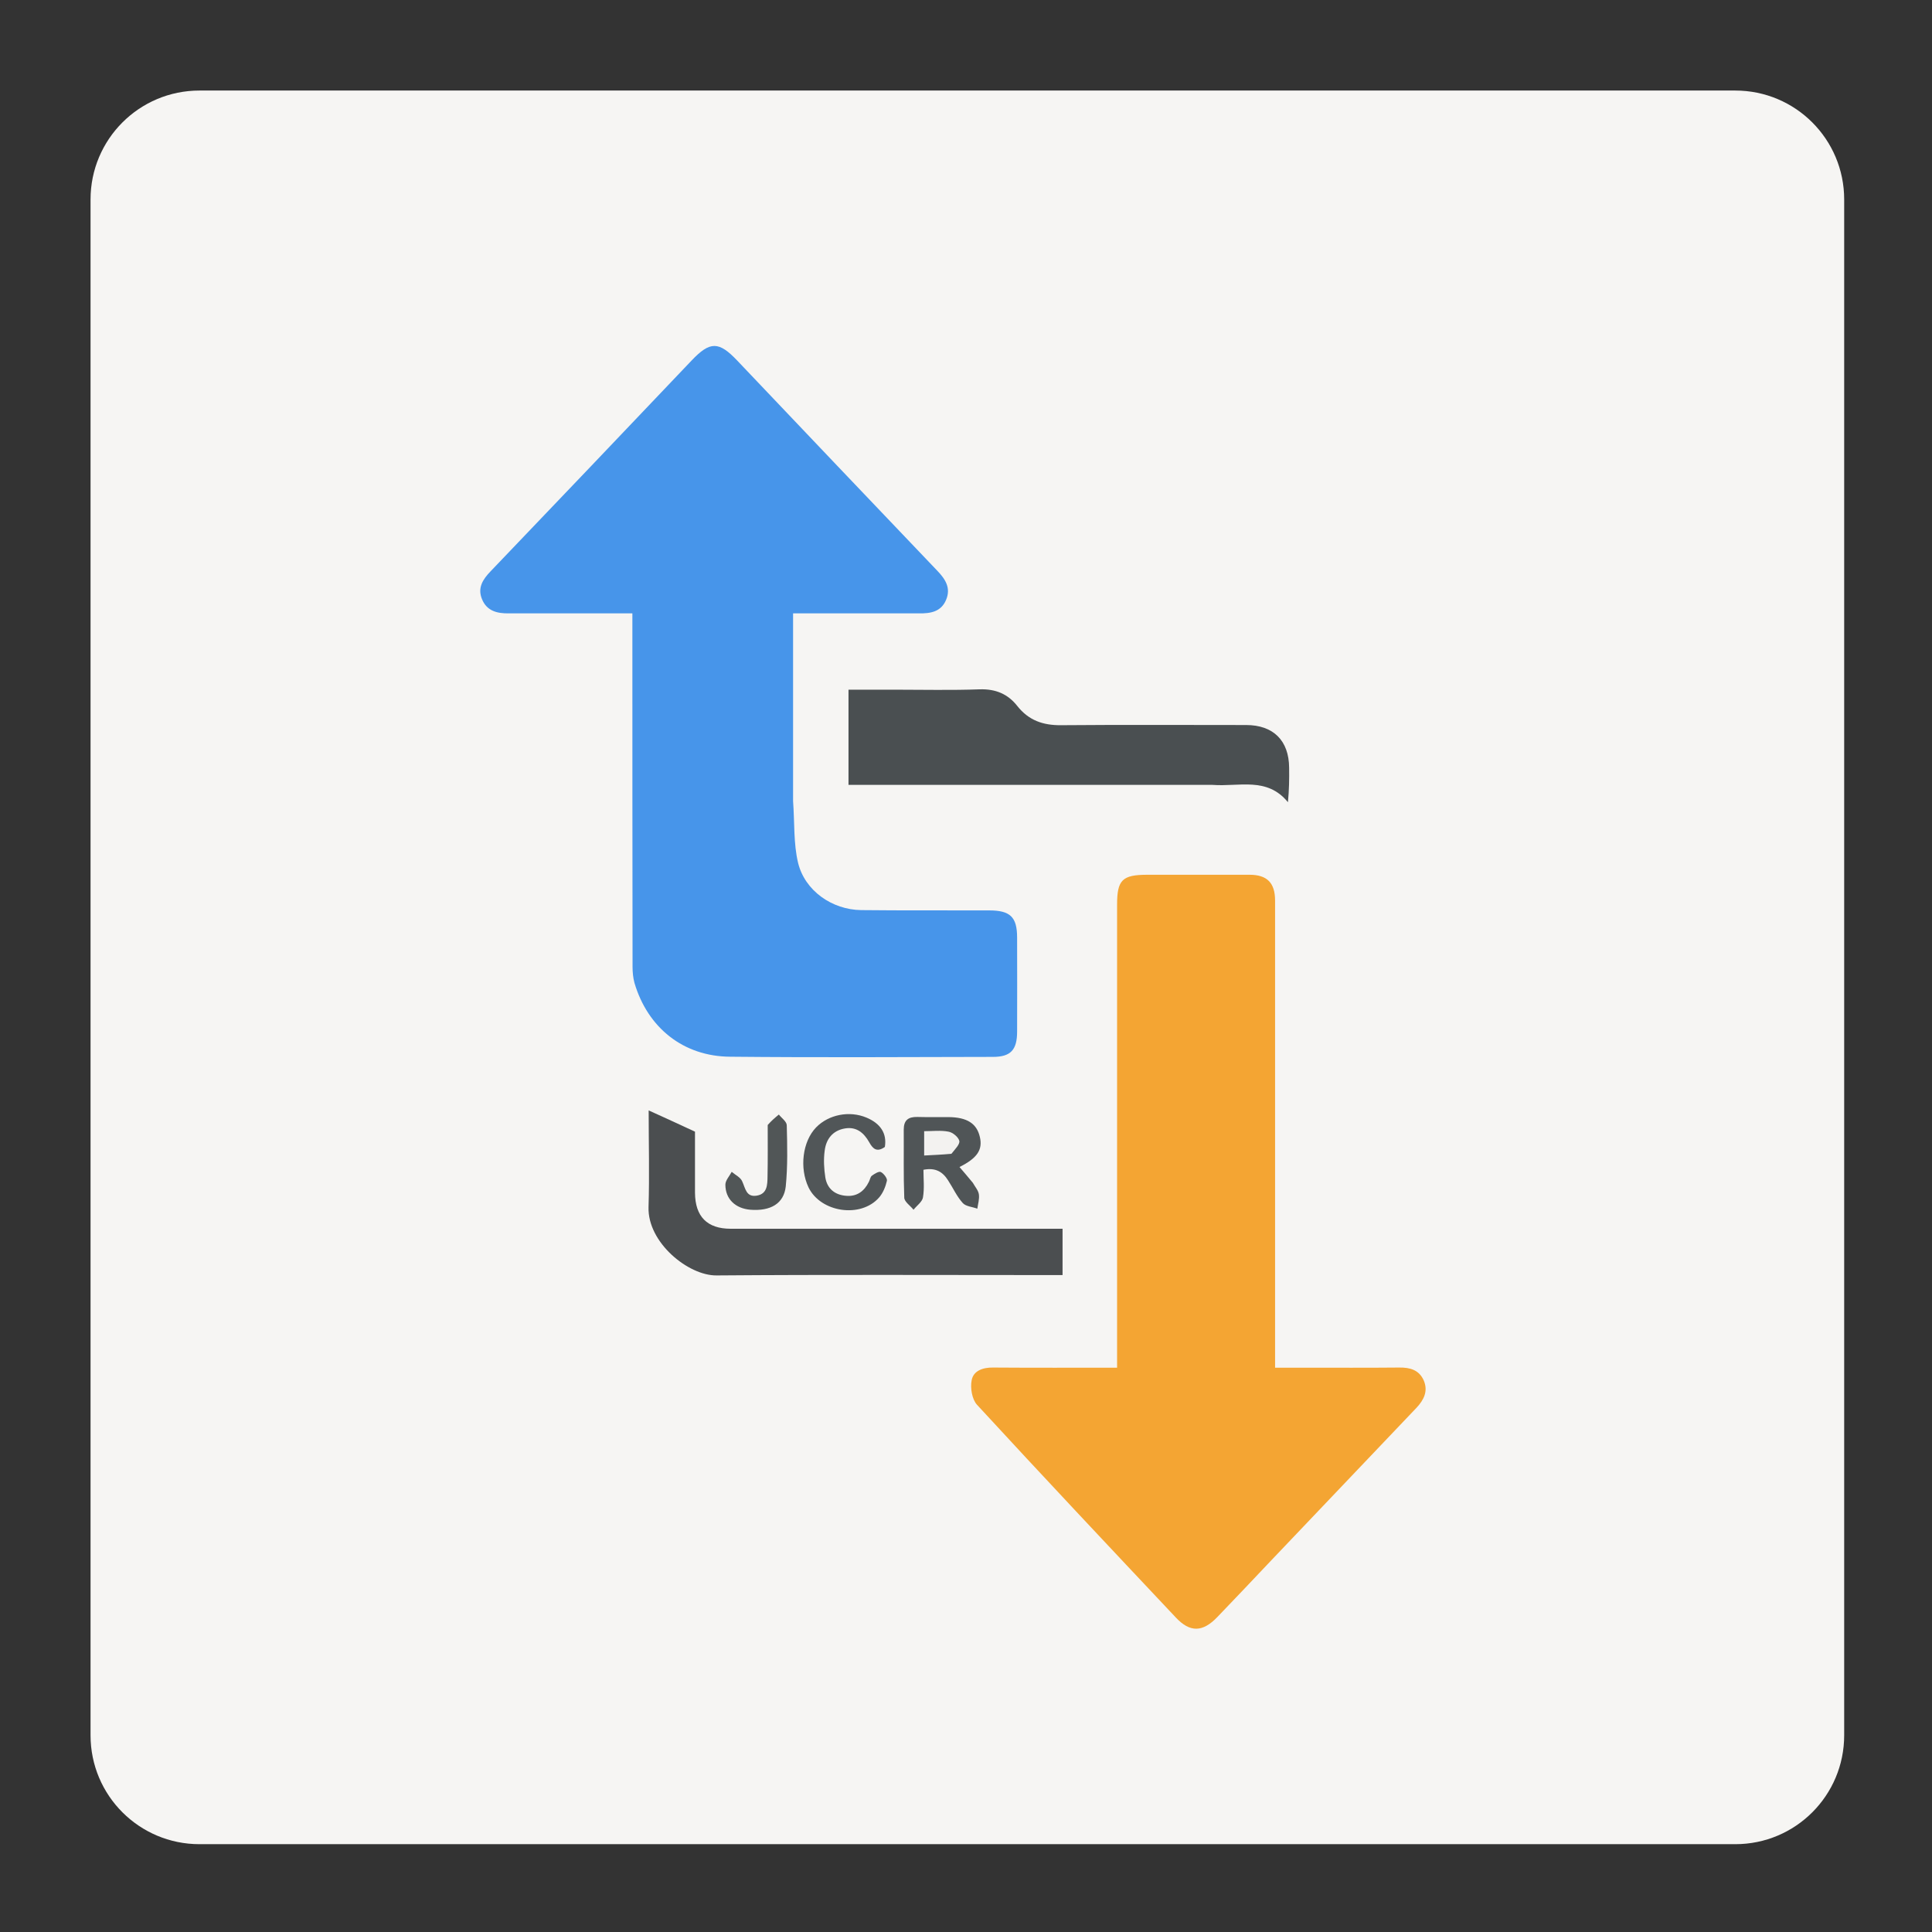<?xml version="1.0" encoding="UTF-8"?>
<svg xmlns="http://www.w3.org/2000/svg" xmlns:xlink="http://www.w3.org/1999/xlink" width="44px" height="44px" viewBox="-2 -2 44 44" version="1.1">
    <rect x="-2" y="-2" width="44" height="44" fill="#333333" stroke="none"/>
    <g id="surface1">
        <path style=" stroke:none;fill-rule:nonzero;fill:rgb(96.471%,96.078%,95.294%);fill-opacity:1;" d="M 2.543 0.062 L 37.52 0.062 C 38.891 0.062 40 1.172 40 2.543 L 40 37.52 C 40 38.891 38.891 40 37.52 40 L 2.543 40 C 1.172 40 0.062 38.891 0.062 37.52 L 0.062 2.543 C 0.062 1.172 1.172 0.062 2.543 0.062 Z M 2.543 0.062 "/>
        <path style=" stroke:none;fill-rule:nonzero;fill:rgb(27.843%,58.431%,91.765%);fill-opacity:1;" d="M 16.062 16.246 C 16.098 16.738 16.07 17.211 16.176 17.652 C 16.332 18.289 16.953 18.719 17.613 18.727 C 18.586 18.738 19.555 18.73 20.527 18.734 C 21.008 18.734 21.164 18.883 21.164 19.355 C 21.164 20.066 21.168 20.781 21.164 21.492 C 21.164 21.91 21.02 22.07 20.613 22.07 C 18.621 22.074 16.625 22.086 14.629 22.066 C 13.562 22.059 12.75 21.406 12.449 20.383 C 12.418 20.266 12.406 20.141 12.406 20.02 C 12.402 17.477 12.402 14.934 12.402 12.391 C 12.402 12.27 12.402 12.145 12.402 11.969 C 12.281 11.969 12.176 11.969 12.066 11.969 C 11.242 11.969 10.414 11.969 9.586 11.969 C 9.32 11.973 9.086 11.914 8.977 11.645 C 8.871 11.387 8.996 11.195 9.172 11.012 C 10.703 9.414 12.227 7.812 13.75 6.211 C 14.172 5.766 14.371 5.77 14.793 6.215 C 16.312 7.812 17.824 9.406 19.348 11 C 19.531 11.191 19.66 11.391 19.547 11.66 C 19.434 11.934 19.191 11.973 18.93 11.969 C 17.988 11.969 17.051 11.969 16.062 11.969 C 16.062 13.395 16.062 14.805 16.062 16.246 Z M 16.062 16.246 "/>
        <path style=" stroke:none;fill-rule:nonzero;fill:rgb(95.686%,64.706%,20%);fill-opacity:1;" d="M 26.957 33.531 C 26.539 33.973 26.133 34.402 25.727 34.824 C 25.391 35.176 25.102 35.184 24.777 34.836 C 23.262 33.227 21.746 31.617 20.25 29.992 C 20.137 29.867 20.094 29.609 20.129 29.434 C 20.168 29.219 20.383 29.141 20.617 29.145 C 21.543 29.152 22.473 29.148 23.441 29.148 C 23.441 29.004 23.441 28.887 23.441 28.766 C 23.441 25.379 23.441 21.988 23.441 18.602 C 23.441 18.039 23.559 17.922 24.133 17.922 C 24.91 17.922 25.684 17.922 26.457 17.922 C 26.855 17.922 27.039 18.105 27.039 18.508 C 27.039 21.914 27.039 25.324 27.039 28.734 C 27.039 28.855 27.039 28.98 27.039 29.148 C 27.27 29.148 27.48 29.148 27.695 29.148 C 28.418 29.148 29.141 29.152 29.863 29.145 C 30.113 29.141 30.32 29.199 30.426 29.441 C 30.527 29.68 30.43 29.879 30.262 30.059 C 29.164 31.211 28.07 32.363 26.957 33.531 Z M 26.957 33.531 "/>
        <path style=" stroke:none;fill-rule:nonzero;fill:rgb(29.02%,30.98%,31.765%);fill-opacity:1;" d="M 25.613 15.875 C 22.836 15.875 20.09 15.875 17.324 15.875 C 17.324 15.156 17.324 14.449 17.324 13.707 C 17.668 13.707 18.016 13.707 18.363 13.707 C 19.012 13.707 19.664 13.723 20.312 13.699 C 20.676 13.688 20.953 13.805 21.168 14.078 C 21.426 14.406 21.754 14.52 22.164 14.516 C 23.57 14.504 24.973 14.512 26.379 14.512 C 27 14.512 27.355 14.867 27.359 15.484 C 27.363 15.734 27.359 15.988 27.332 16.27 C 26.855 15.684 26.219 15.922 25.613 15.875 Z M 25.613 15.875 "/>
        <path style=" stroke:none;fill-rule:nonzero;fill:rgb(29.412%,30.588%,31.373%);fill-opacity:1;" d="M 22.199 26.363 C 22.199 26.598 22.199 26.801 22.199 27.039 C 22.078 27.039 21.98 27.039 21.879 27.039 C 19.359 27.039 16.84 27.027 14.32 27.047 C 13.68 27.055 12.746 26.301 12.77 25.492 C 12.793 24.762 12.773 24.027 12.773 23.289 C 13.117 23.445 13.453 23.598 13.828 23.773 C 13.828 24.195 13.828 24.68 13.828 25.164 C 13.832 25.707 14.105 25.984 14.641 25.984 C 17.035 25.984 19.434 25.984 21.828 25.984 C 21.941 25.984 22.051 25.984 22.199 25.984 C 22.199 26.113 22.199 26.223 22.199 26.363 Z M 22.199 26.363 "/>
        <path style=" stroke:none;fill-rule:nonzero;fill:rgb(31.373%,33.333%,34.118%);fill-opacity:1;" d="M 20.156 24.938 C 20.211 25.035 20.281 25.113 20.293 25.199 C 20.309 25.305 20.273 25.418 20.258 25.527 C 20.145 25.484 19.996 25.477 19.926 25.398 C 19.789 25.246 19.703 25.051 19.59 24.879 C 19.469 24.688 19.305 24.586 19.031 24.641 C 19.031 24.848 19.055 25.062 19.02 25.27 C 19.004 25.371 18.879 25.457 18.805 25.551 C 18.73 25.457 18.598 25.371 18.594 25.277 C 18.574 24.762 18.586 24.242 18.582 23.727 C 18.582 23.512 18.684 23.434 18.891 23.438 C 19.125 23.445 19.363 23.438 19.602 23.441 C 20.023 23.445 20.246 23.586 20.316 23.895 C 20.383 24.184 20.258 24.375 19.852 24.578 C 19.949 24.691 20.047 24.805 20.156 24.938 Z M 20.156 24.938 "/>
        <path style=" stroke:none;fill-rule:nonzero;fill:rgb(31.373%,33.333%,34.118%);fill-opacity:1;" d="M 19.691 24.266 C 19.75 24.172 19.863 24.062 19.848 23.984 C 19.828 23.898 19.699 23.789 19.602 23.773 C 19.426 23.738 19.238 23.762 19.047 23.762 C 19.047 23.953 19.047 24.117 19.047 24.316 C 19.258 24.305 19.449 24.297 19.691 24.266 Z M 19.691 24.266 "/>
        <path style=" stroke:none;fill-rule:nonzero;fill:rgb(31.765%,33.725%,34.51%);fill-opacity:1;" d="M 18.152 24.121 C 17.965 24.254 17.875 24.156 17.797 24.016 C 17.676 23.801 17.508 23.656 17.246 23.699 C 16.961 23.746 16.812 23.945 16.781 24.211 C 16.754 24.41 16.766 24.621 16.797 24.82 C 16.84 25.074 17.016 25.215 17.273 25.234 C 17.516 25.254 17.684 25.129 17.789 24.914 C 17.812 24.871 17.82 24.805 17.855 24.777 C 17.914 24.734 18.012 24.672 18.059 24.691 C 18.125 24.723 18.211 24.836 18.199 24.891 C 18.168 25.027 18.109 25.172 18.02 25.273 C 17.602 25.75 16.691 25.613 16.414 25.043 C 16.203 24.598 16.277 23.996 16.586 23.676 C 16.871 23.383 17.344 23.289 17.734 23.453 C 18.051 23.586 18.203 23.812 18.152 24.121 Z M 18.152 24.121 "/>
        <path style=" stroke:none;fill-rule:nonzero;fill:rgb(31.765%,33.725%,34.118%);fill-opacity:1;" d="M 15.484 23.621 C 15.57 23.523 15.652 23.453 15.738 23.383 C 15.801 23.465 15.918 23.543 15.918 23.629 C 15.93 24.09 15.941 24.559 15.895 25.02 C 15.852 25.414 15.547 25.586 15.09 25.551 C 14.75 25.523 14.52 25.309 14.52 24.98 C 14.52 24.883 14.613 24.785 14.664 24.688 C 14.746 24.758 14.863 24.812 14.902 24.902 C 14.977 25.062 14.992 25.27 15.234 25.23 C 15.477 25.191 15.477 24.977 15.48 24.793 C 15.488 24.41 15.484 24.027 15.484 23.621 Z M 15.484 23.621 "/>
        <path style=" stroke:none;fill-rule:nonzero;fill:rgb(95.294%,94.902%,94.118%);fill-opacity:1;" d="M 19.668 24.277 C 19.449 24.297 19.258 24.305 19.047 24.316 C 19.047 24.117 19.047 23.953 19.047 23.762 C 19.238 23.762 19.426 23.738 19.602 23.773 C 19.699 23.789 19.828 23.898 19.848 23.984 C 19.863 24.062 19.75 24.172 19.668 24.277 Z M 19.668 24.277 "/>
    </g>
</svg>
